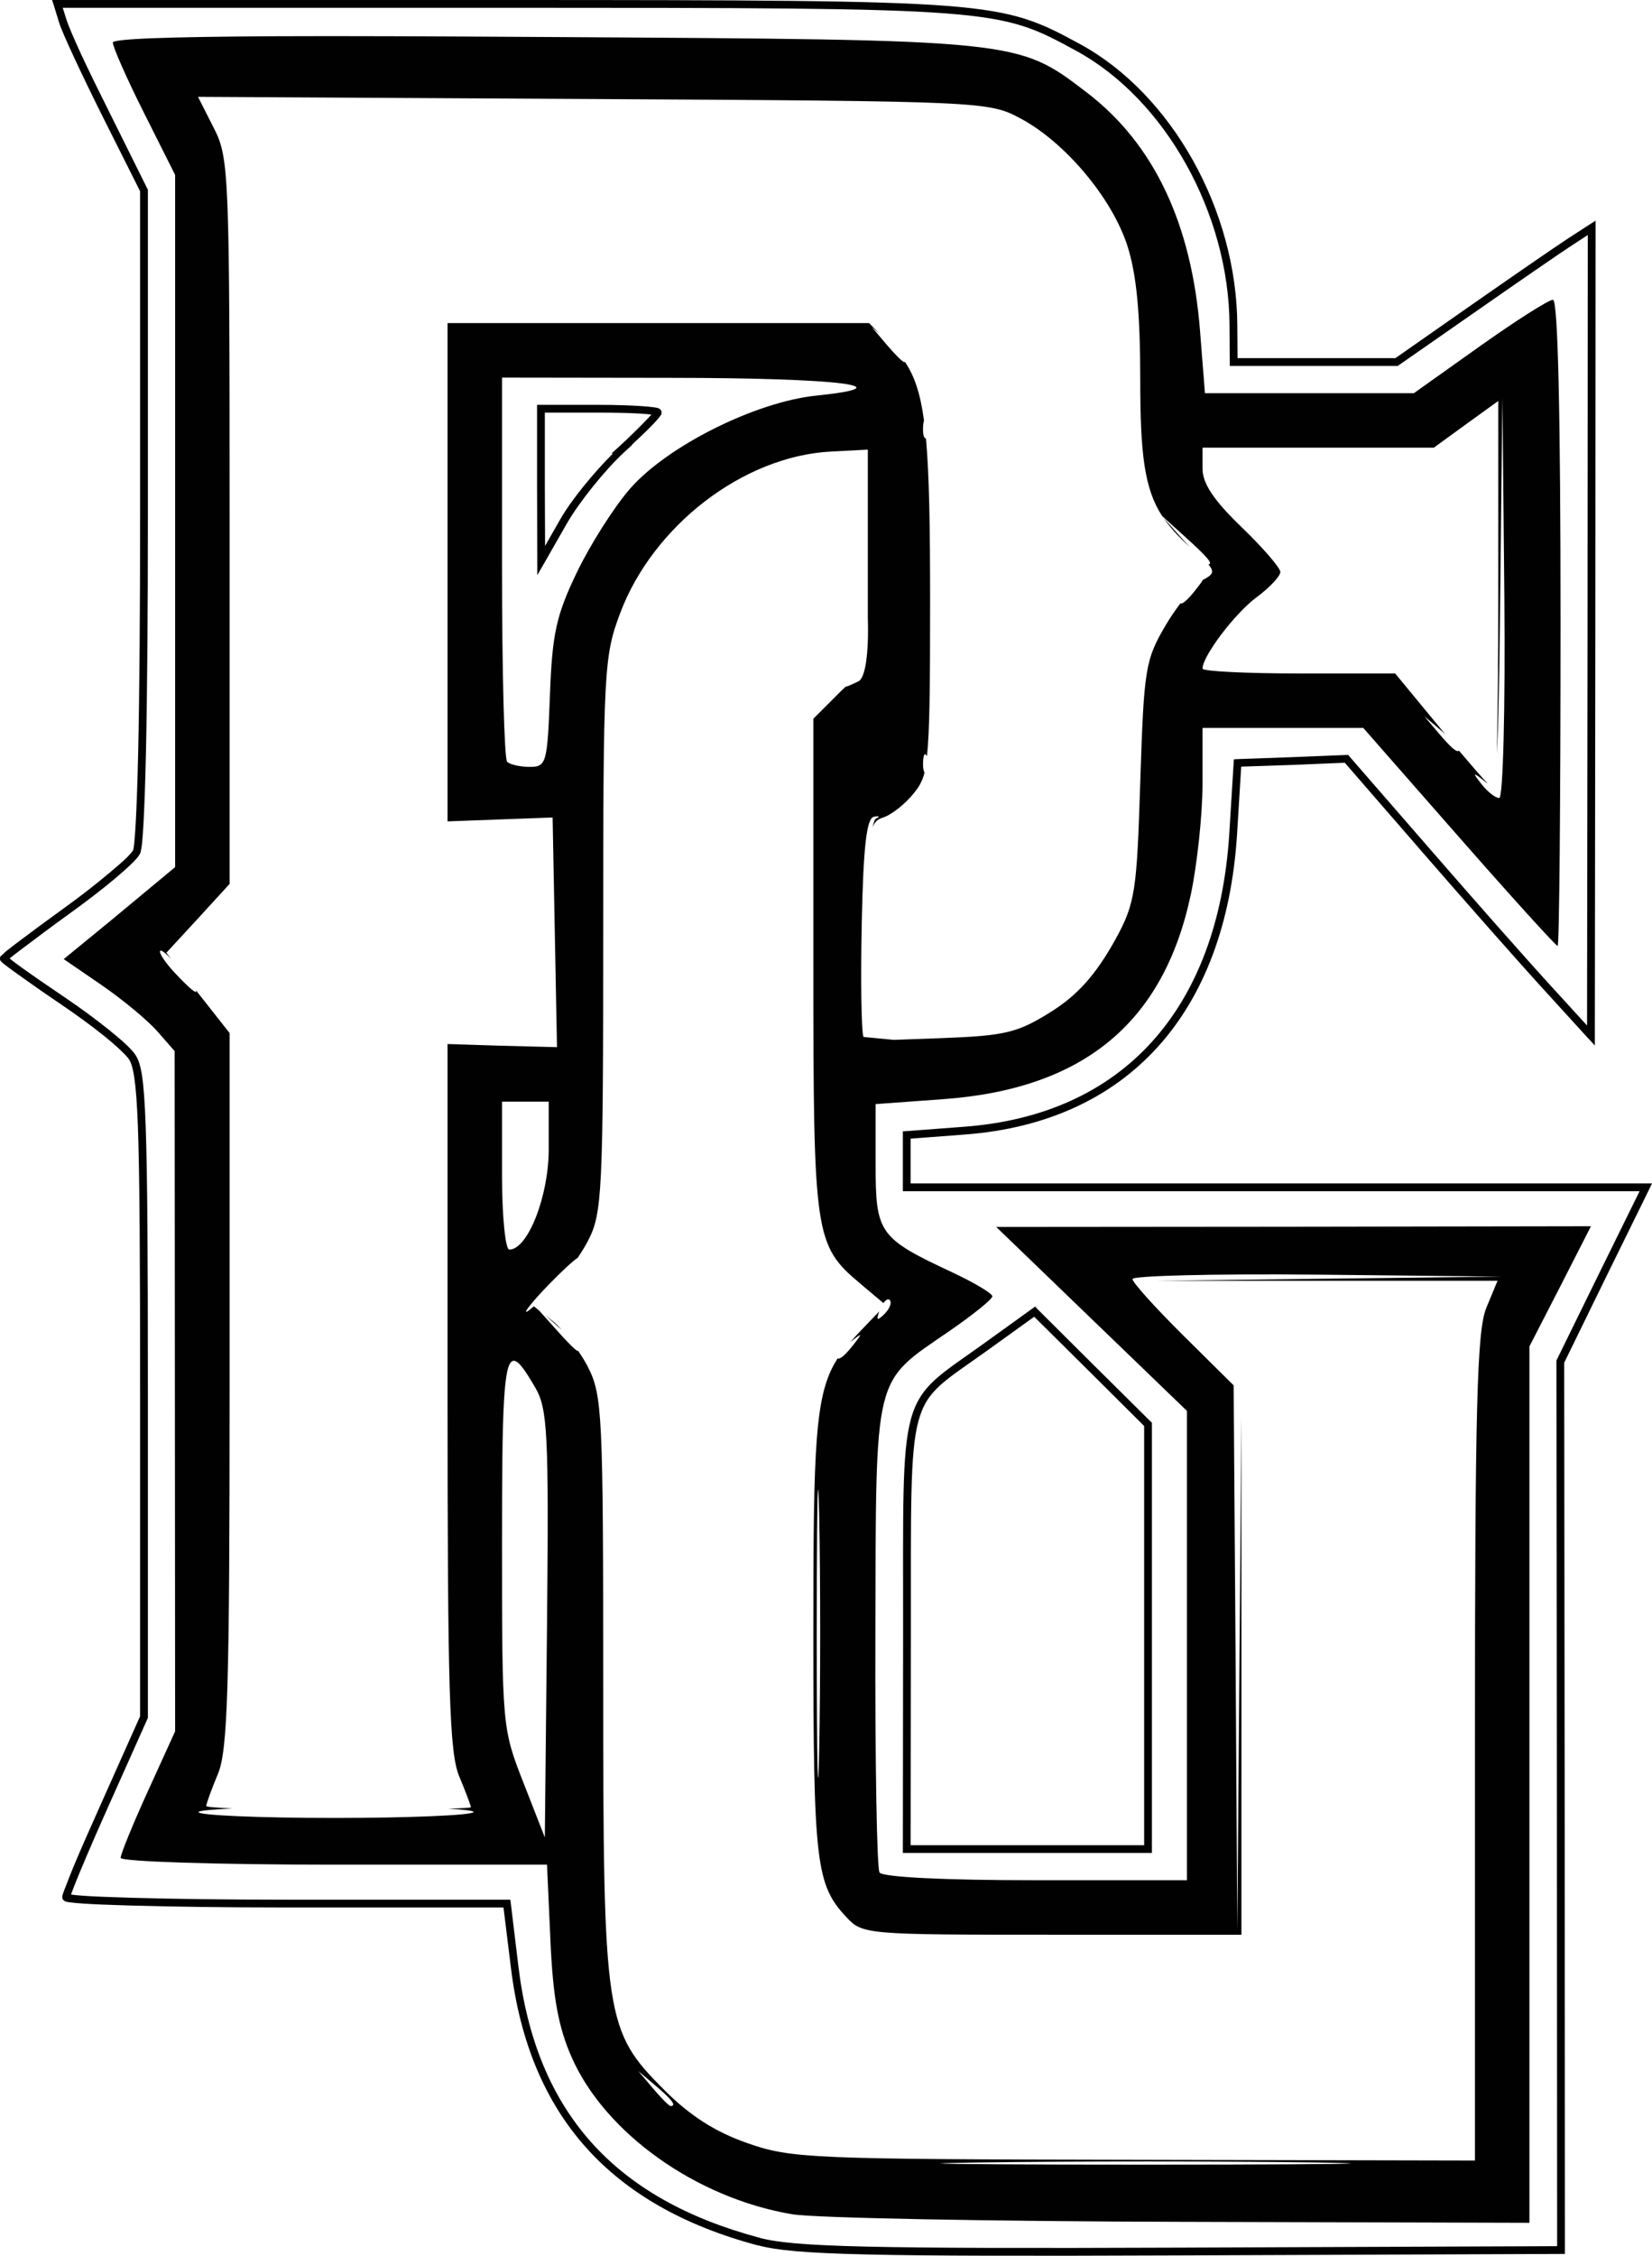 <?xml version="1.0" encoding="UTF-8" standalone="no"?>
<!-- Created with Inkscape (http://www.inkscape.org/) -->

<svg
   xmlns:dc="http://purl.org/dc/elements/1.1/"
   xmlns:cc="http://creativecommons.org/ns#"
   xmlns:rdf="http://www.w3.org/1999/02/22-rdf-syntax-ns#"
   xmlns:svg="http://www.w3.org/2000/svg"
   xmlns="http://www.w3.org/2000/svg"
   xmlns:sodipodi="http://sodipodi.sourceforge.net/DTD/sodipodi-0.dtd"
   xmlns:inkscape="http://www.inkscape.org/namespaces/inkscape"
   width="212.25"
   height="289.733"
   id="svg2"
   version="1.1"
   inkscape:version="0.48.2 r9819"
   sodipodi:docname="New document 1">
  <defs
     id="defs4" />
  <sodipodi:namedview
     id="base"
     pagecolor="#ffffff"
     bordercolor="#666666"
     borderopacity="1.0"
     inkscape:pageopacity="0.0"
     inkscape:pageshadow="2"
     inkscape:zoom="1"
     inkscape:cx="114.42354"
     inkscape:cy="125.85682"
     inkscape:document-units="px"
     inkscape:current-layer="layer1"
     showgrid="false"
     fit-margin-top="0"
     fit-margin-left="0"
     fit-margin-right="0"
     fit-margin-bottom="0"
     inkscape:window-width="1280"
     inkscape:window-height="752"
     inkscape:window-x="0"
     inkscape:window-y="0"
     inkscape:window-maximized="1" />
  <g
     inkscape:label="Layer 1"
     inkscape:groupmode="layer"
     id="layer1"
     transform="translate(-1069.781,-122.219)">
    <path
       style="fill:#010101"
       d="M 6.688 0 L 6.906 0.656 L 7.594 2.906 C 7.816 3.622 8.52 5.229 9.531 7.406 C 10.543 9.583 11.847 12.288 13.188 14.969 L 18 24.562 L 18 66.062 C 18 78.548 17.92 89.102 17.75 96.688 C 17.665 100.48 17.555 103.529 17.438 105.688 C 17.378 106.767 17.315 107.638 17.25 108.25 C 17.218 108.556 17.188 108.795 17.156 108.969 C 17.125 109.142 17.068 109.267 17.094 109.219 C 17.029 109.341 16.698 109.752 16.188 110.25 C 15.677 110.748 14.966 111.348 14.156 112.031 C 12.537 113.397 10.448 115.042 8.25 116.625 C 6.039 118.217 4.023 119.705 2.562 120.812 C 1.832 121.366 1.228 121.82 0.812 122.156 C 0.605 122.325 0.464 122.485 0.344 122.594 C 0.284 122.648 0.234 122.667 0.188 122.719 C 0.165 122.744 0.123 122.769 0.094 122.812 C 0.065 122.856 0 122.898 0 123.125 C 0 123.335 0.064 123.393 0.094 123.438 C 0.124 123.482 0.164 123.506 0.188 123.531 C 0.234 123.582 0.256 123.606 0.312 123.656 C 0.426 123.756 0.588 123.882 0.781 124.031 C 1.167 124.33 1.73 124.734 2.406 125.219 C 3.759 126.188 5.609 127.493 7.656 128.875 C 9.688 130.246 11.725 131.727 13.344 133.031 C 14.962 134.335 16.192 135.516 16.531 136 C 17.087 136.793 17.498 138.643 17.719 144.781 C 17.94 150.919 18 161.316 18 179.25 L 18 220.438 L 13.062 231.5 C 11.686 234.575 10.409 237.447 9.5 239.625 C 9.046 240.714 8.694 241.639 8.438 242.312 C 8.309 242.649 8.196 242.91 8.125 243.125 C 8.09 243.233 8.053 243.324 8.031 243.406 C 8.009 243.488 8 243.555 8 243.688 C 8 243.842 8.064 243.962 8.125 244.031 C 8.186 244.1 8.238 244.132 8.281 244.156 C 8.368 244.205 8.431 244.23 8.5 244.25 C 8.639 244.289 8.799 244.316 9 244.344 C 9.402 244.4 9.994 244.451 10.719 244.5 C 12.168 244.599 14.244 244.676 16.812 244.75 C 21.95 244.898 29.025 245 36.812 245 L 64.688 245 L 65.656 252.844 C 67.992 271.696 78.367 283.344 97.375 288.406 L 97.438 288.406 C 102.133 289.642 111.788 289.842 151.781 289.688 L 200.562 289.5 L 201.062 289.5 L 201.062 289 L 201.031 231.938 L 200.969 175.031 L 206.406 163.906 L 211.906 152.719 L 212.25 152 L 211.438 152 L 163.969 152 L 117 152 L 117 149.156 L 117 146.25 L 124 145.719 C 134.399 144.932 142.794 141.053 148.75 134.469 C 154.706 127.885 158.21 118.64 158.938 107.156 L 159.469 98.469 L 166.031 98.25 L 172.781 97.969 L 182.844 109.562 C 188.46 116.035 195.529 124.033 198.562 127.344 L 204.031 133.344 L 204.906 134.281 L 204.906 133 L 204.969 81.125 L 205 29.281 L 205 28.344 L 204.219 28.844 L 201.469 30.625 C 199.928 31.625 194.321 35.492 188.938 39.25 L 179.281 46 L 168.969 46 L 159 46 L 158.969 41.75 C 158.893 27.013 150.566 12.087 138.75 5.656 C 133.659 2.885 130.828 1.456 121.562 0.75 C 112.297 0.044 96.529 0.006 65.188 0 L 7.375 0 L 6.688 0 z M 8.062 1 L 65.188 1 C 96.529 1.006 112.32 1.019 121.5 1.719 C 130.68 2.418 133.195 3.763 138.281 6.531 C 149.698 12.745 157.895 27.389 157.969 41.75 L 158 46.5 L 158 47 L 158.5 47 L 168.969 47 L 179.438 47 L 179.594 47 L 179.719 46.906 L 189.5 40.094 C 194.88 36.338 200.547 32.432 202.031 31.469 L 204 30.188 L 203.969 81.125 L 203.906 131.719 L 199.281 126.656 C 196.267 123.367 189.205 115.373 183.594 108.906 L 173.375 97.156 L 173.219 96.969 L 173 96.969 L 166 97.25 L 159 97.5 L 158.531 97.531 L 158.5 97.969 L 157.938 107.094 C 157.221 118.41 153.774 127.43 148 133.812 C 142.226 140.195 134.099 143.948 123.906 144.719 L 116.469 145.281 L 116 145.312 L 116 145.781 L 116 149.156 L 116 152.5 L 116 153 L 116.5 153 L 163.969 153 L 210.656 153 L 205.5 163.469 L 200.031 174.625 L 199.969 174.75 L 199.969 174.875 L 200.031 231.938 L 200.062 288.5 L 151.781 288.688 C 111.666 288.843 101.992 288.601 97.625 287.438 L 97.594 287.406 L 97.531 287.406 C 78.864 282.405 68.919 271.232 66.625 252.719 L 65.625 244.438 L 65.562 244 L 65.125 244 L 36.812 244 C 29.032 244 21.967 243.898 16.844 243.75 C 14.282 243.676 12.206 243.597 10.781 243.5 C 10.069 243.452 9.512 243.394 9.156 243.344 C 9.142 243.342 9.139 243.346 9.125 243.344 C 9.187 243.161 9.265 242.945 9.375 242.656 C 9.626 242 9.986 241.115 10.438 240.031 C 11.341 237.864 12.595 234.974 13.969 231.906 L 18.969 220.719 L 19 220.625 L 19 220.531 L 19 179.25 C 19 161.314 18.941 150.892 18.719 144.719 C 18.497 138.546 18.15 136.557 17.344 135.406 C 16.821 134.66 15.613 133.575 13.969 132.25 C 12.325 130.925 10.275 129.419 8.219 128.031 C 6.178 126.654 4.31 125.367 2.969 124.406 C 2.298 123.926 1.775 123.535 1.406 123.25 C 1.33 123.191 1.31 123.142 1.25 123.094 C 1.317 123.037 1.353 123.006 1.438 122.938 C 1.837 122.613 2.431 122.175 3.156 121.625 C 4.607 120.525 6.607 119.025 8.812 117.438 C 11.031 115.84 13.169 114.2 14.812 112.812 C 15.634 112.119 16.338 111.492 16.875 110.969 C 17.412 110.445 17.767 110.064 17.969 109.688 C 18.068 109.503 18.087 109.369 18.125 109.156 C 18.164 108.944 18.216 108.665 18.25 108.344 C 18.318 107.702 18.378 106.839 18.438 105.75 C 18.556 103.572 18.665 100.517 18.75 96.719 C 18.92 89.121 19 78.553 19 66.062 L 19 24.469 L 19 24.344 L 18.938 24.25 L 14.094 14.5 C 12.757 11.828 11.444 9.166 10.438 7 C 9.431 4.834 8.725 3.115 8.562 2.594 L 8.062 1 z M 35.25 4.656 C 20.956 4.731 14.5 5 14.5 5.469 C 14.5 6.057 16.3 10.124 18.5 14.5 L 22.5 22.469 L 22.5 66.906 L 22.5 111.375 L 18.25 114.906 C 15.913 116.858 12.696 119.515 11.094 120.812 L 8.188 123.188 L 13.062 126.531 C 15.748 128.379 18.95 131.034 20.188 132.438 L 22.438 135 L 22.469 178.688 L 22.5 222.375 L 19 230.062 C 17.075 234.287 15.5 238.144 15.5 238.625 C 15.5 239.106 27.814 239.5 42.875 239.5 L 70.281 239.5 L 70.719 249.25 C 71.042 256.526 71.728 260.328 73.438 264.219 C 77.729 273.984 89.469 282.346 101.812 284.406 C 104.662 284.882 127.138 285.311 151.75 285.375 L 196.5 285.5 L 196.5 229.219 L 196.5 172.938 L 200.469 165.219 L 204.406 157.5 L 166.219 157.562 L 128 157.594 L 140.25 169.406 L 152.5 181.219 L 152.5 211.375 L 152.5 241.5 L 133.062 241.5 C 121.247 241.5 113.374 241.105 113 240.5 C 112.662 239.953 112.423 226.176 112.469 209.875 C 112.563 175.953 112.129 177.746 121.969 170.969 C 125.014 168.872 127.5 166.865 127.5 166.5 C 127.5 166.135 125.16 164.738 122.312 163.406 C 112.919 159.015 112.5 158.413 112.5 149.562 L 112.5 141.812 L 121.062 141.188 C 139.165 139.91 149.498 131.403 153 114.875 C 153.8 111.1 154.49 104.737 154.5 100.75 L 154.5 93.5 L 164.812 93.5 L 175.156 93.5 L 187.438 107.5 C 194.194 115.2 199.909 121.5 200.125 121.5 C 200.341 121.5 200.5 102.825 200.5 80 C 200.5 53.317 200.167 38.5 199.531 38.5 C 198.987 38.5 194.737 41.2 190.094 44.5 L 181.656 50.5 L 168.219 50.5 L 154.812 50.5 L 154.188 42.594 C 153.118 28.725 148.254 18.463 139.625 11.875 C 130.701 5.061 131.117 5.115 69.75 4.75 C 55.214 4.664 43.826 4.611 35.25 4.656 z M 25.438 12.438 L 76.219 12.719 C 126.42 13 127.045 13.036 131.125 15.219 C 136.854 18.283 142.86 25.422 144.844 31.562 C 146.021 35.208 146.5 40.26 146.5 48.719 C 146.5 58.306 147.02 62.748 149.312 66.281 L 152.25 68.938 C 155.173 71.579 155.896 72.443 155.25 72.5 C 156.118 73.495 155.785 73.829 154.531 74.5 C 154.521 74.504 154.507 74.496 154.5 74.5 C 154.5 74.504 154.5 74.523 154.5 74.531 C 154.5 74.628 154.2 75.016 153.625 75.75 C 152.645 76.999 151.948 77.62 151.656 77.5 C 151.004 78.365 150.351 79.312 149.781 80.281 C 147.143 84.77 146.974 85.796 146.5 100.5 C 146.055 114.306 145.89 115.989 143.312 120.656 C 140.734 125.324 138.313 127.915 134.969 130 C 130.684 132.671 129.153 133.035 120.844 133.344 L 114.844 133.562 L 110.938 133.188 C 110.663 132.472 110.565 125.883 110.719 118.531 C 110.925 108.679 111.342 105.096 112.281 104.906 C 112.983 104.765 113.095 104.877 112.531 105.156 C 112.384 105.229 112.245 105.623 112.125 106.25 C 112.418 105.469 112.832 105.202 113.469 105 C 114.554 104.655 116.354 103.229 117.469 101.812 C 118.051 101.072 118.485 100.411 118.781 99.25 C 118.771 99.244 118.781 99.226 118.781 99.219 C 118.644 99.021 118.568 98.542 118.594 97.906 C 118.637 96.874 118.829 96.625 119.094 97.125 C 119.441 93.983 119.503 88.479 119.5 77.125 C 119.5 67.377 119.382 60.897 118.969 56.312 C 118.717 56.359 118.557 55.796 118.594 54.906 C 118.612 54.458 118.651 54.199 118.719 54.031 C 118.24 50.459 117.469 48.267 116.281 46.5 C 116.242 46.506 116.205 46.5 116.156 46.5 C 115.966 46.5 114.954 45.487 113.906 44.25 L 112 42 L 113.031 42.875 L 111.656 41.5 L 84.594 41.5 L 57.5 41.5 L 57.5 73.5 L 57.5 105.5 L 71 105 L 71.281 119.75 L 71.562 134.5 L 64.281 134.312 L 57.5 134.094 L 57.5 179.031 C 57.5 217.242 57.741 225.143 59 228.156 C 59.825 230.131 60.5 231.917 60.5 232.125 C 60.5 232.199 59.284 232.254 57.625 232.312 C 59.715 232.437 60.945 232.585 60.844 232.75 C 60.589 233.162 52.53 233.5 42.938 233.5 C 33.345 233.5 25.5 233.162 25.5 232.75 C 25.5 232.567 27.257 232.412 29.875 232.281 C 27.911 232.194 26.5 232.083 26.5 231.969 C 26.5 231.676 27.175 229.818 28 227.844 C 29.259 224.83 29.5 216.907 29.5 178.469 L 29.5 132.688 L 25.438 127.531 L 25.156 127.188 C 25.428 127.819 24.488 127.116 22.5 125 C 21.21 123.627 20.362 122.33 20.594 122.125 C 20.737 121.998 21.281 122.438 21.969 123.125 L 21.375 122.375 L 25.438 117.969 L 29.5 113.531 L 29.5 66.969 C 29.5 22.09 29.433 20.288 27.469 16.438 L 25.438 12.438 z M 64.5 48.5 L 86.25 48.531 C 107.736 48.546 116.483 49.614 104.875 50.812 C 97.073 51.618 85.722 57.289 80.938 62.781 C 78.914 65.103 75.844 69.925 74.125 73.5 C 71.46 79.042 70.952 81.364 70.656 89.25 C 70.326 98.056 70.192 98.5 68.062 98.5 C 66.832 98.5 65.523 98.21 65.156 97.844 C 64.79 97.477 64.5 86.227 64.5 72.844 L 64.5 48.5 z M 193.031 51 L 193.281 76.75 C 193.41 91.031 193.112 102.5 192.625 102.5 C 192.142 102.5 191.13 101.713 190.375 100.75 C 189.134 99.168 189.184 99.116 190.75 100.344 C 190.893 100.456 191.004 100.567 191.125 100.625 C 190.298 99.745 189 98.251 187.438 96.406 C 187.221 96.712 186.417 96.034 184.906 94.25 L 183 92 L 185.25 93.906 C 185.422 94.052 185.526 94.17 185.688 94.312 C 185.599 94.205 185.527 94.109 185.438 94 L 179.25 86.5 L 166.875 86.5 C 160.074 86.5 154.5 86.223 154.5 85.875 C 154.5 84.269 158.677 78.76 161.438 76.719 C 163.123 75.473 164.5 74.001 164.5 73.469 C 164.5 72.937 162.25 70.338 159.5 67.688 C 155.939 64.255 154.5 62.099 154.5 60.188 L 154.5 57.5 L 169.344 57.5 L 184.219 57.5 L 188.344 54.5 L 192.5 51.5 L 192.5 76.5 C 192.5 85.036 192.426 92.233 192.312 96.75 C 192.531 93.338 192.627 87.261 192.75 76.344 L 193.031 51 z M 69 52 L 69 52.5 L 69 62.25 L 69.031 72 L 69.031 73.875 L 69.969 72.25 L 72.844 67.219 C 74.383 64.535 77.738 60.349 80.219 58.062 L 81.219 57.156 L 81.156 57.156 C 82.006 56.352 82.897 55.525 83.5 54.906 C 83.922 54.473 84.285 54.1 84.531 53.812 C 84.654 53.669 84.735 53.549 84.812 53.438 C 84.852 53.382 84.906 53.344 84.938 53.281 C 84.969 53.219 85 53.149 85 52.969 C 85 52.686 84.808 52.556 84.719 52.5 C 84.629 52.444 84.573 52.429 84.5 52.406 C 84.354 52.361 84.204 52.343 84 52.312 C 83.593 52.251 83.031 52.2 82.344 52.156 C 80.968 52.068 79.071 52 77 52 L 69.5 52 L 69 52 z M 70 53 L 77 53 C 79.054 53 80.938 53.039 82.281 53.125 C 82.885 53.164 83.335 53.202 83.688 53.25 C 83.466 53.504 83.169 53.821 82.781 54.219 C 81.954 55.067 80.825 56.18 79.562 57.344 L 78.562 58.25 L 78.75 58.25 C 76.299 60.691 73.436 64.161 71.969 66.719 L 70.031 70.125 L 70 62.25 L 70 53 z M 111.5 57.75 L 111.5 71.531 L 111.5 79.375 C 111.636 83.962 111.173 87.185 110.25 87.531 C 109.245 88.018 108.729 88.23 108.656 88.188 L 108 88.812 L 104.5 92.312 L 104.5 123.938 C 104.5 158.75 104.67 159.938 110.5 164.844 L 113.5 167.375 C 113.794 166.96 114.111 166.768 114.312 166.969 C 114.62 167.277 114.313 168.103 113.625 168.781 C 112.706 169.694 112.549 169.597 112.969 168.438 L 110.688 170.812 C 110.154 171.363 109.696 171.872 109.25 172.375 C 110.836 171.131 110.869 171.164 109.625 172.75 C 108.604 174.051 107.893 174.657 107.625 174.469 C 104.679 179.005 104.5 185.291 104.5 209.906 C 104.5 239.312 104.831 242.066 108.75 246.25 C 110.824 248.464 111.252 248.5 135.188 248.5 L 159.5 248.5 L 159.5 213.281 L 159.5 181.938 L 159.25 213.031 L 158.969 248 L 158.75 212.969 L 158.5 177.938 L 152 171.5 C 148.425 167.957 145.5 164.71 145.5 164.281 C 145.5 163.853 156.188 163.592 169.25 163.719 L 193 163.969 L 169.562 164.25 L 148.688 164.5 L 169.219 164.5 L 192.406 164.5 L 190.969 167.969 C 189.765 170.849 189.5 180.421 189.5 224.469 L 189.5 277.5 L 145.75 277.406 C 104.202 277.331 101.71 277.247 96.062 275.281 C 91.913 273.837 88.675 271.768 85.375 268.469 C 77.718 260.811 77.5 259.353 77.5 216.281 C 77.5 181.57 77.388 179.203 75.531 175.562 C 75.194 174.901 74.75 174.196 74.281 173.5 C 74.248 173.505 74.228 173.5 74.188 173.5 C 74.008 173.5 72.771 172.262 71.438 170.75 L 69.281 168.344 L 68.594 167.781 C 68.106 168.2 67.734 168.5 67.625 168.5 C 67.35 168.5 68.634 166.925 70.5 165 C 72.133 163.316 73.674 161.89 74.219 161.562 C 74.745 160.778 75.233 159.986 75.594 159.281 C 77.359 155.84 77.5 152.993 77.5 120.062 C 77.5 86.153 77.597 84.316 79.656 78.812 C 83.878 67.528 95.48 58.606 106.719 58 L 111.5 57.75 z M 149.5 66.531 C 150.366 67.8 151.467 68.994 152.875 70.25 C 152.549 69.903 152.29 69.64 151.938 69.25 L 149.5 66.531 z M 64.5 141.5 L 67.5 141.5 L 70.5 141.5 L 70.5 147.625 C 70.5 153.636 67.811 160.5 65.438 160.5 C 64.932 160.5 64.5 156.225 64.5 151 L 64.5 141.5 z M 133 167.812 L 132.656 168.062 L 126.188 172.719 C 123.531 174.624 121.573 175.891 120.094 177.25 C 118.614 178.609 117.627 180.087 117.031 182.281 C 115.84 186.669 116.044 193.888 116.031 209.75 L 116 237.5 L 116 238 L 116.5 238 L 132 238 L 147.5 238 L 148 238 L 148 237.5 L 148 210.219 L 148 209.719 L 148 182.938 L 148 182.75 L 147.844 182.594 L 140.562 175.375 L 133.281 168.125 L 133 167.812 z M 70 168.875 L 71.75 170.438 C 71.924 170.591 72.031 170.672 72.188 170.812 C 71.79 170.382 71.405 169.988 71.062 169.719 L 70 168.875 z M 132.875 169.125 L 139.875 176.062 L 147 183.156 L 147 210.219 L 147 210.719 L 147 237 L 132 237 L 117 237 L 117.031 209.75 C 117.044 193.88 116.892 186.615 118 182.531 C 118.554 180.489 119.37 179.237 120.75 177.969 C 122.131 176.7 124.075 175.45 126.75 173.531 L 132.875 169.125 z M 66.031 174.781 C 66.656 174.802 67.522 176.085 68.75 178.188 C 70.353 180.932 70.522 183.911 70.281 208.625 L 70 236 L 67.25 228.969 C 64.524 222.008 64.5 221.764 64.5 198.156 C 64.5 180.871 64.658 174.735 66.031 174.781 z M 105.094 191.344 C 105.094 191.332 105.123 191.349 105.125 191.344 C 105.162 191.576 105.208 192.668 105.25 194.688 C 105.418 202.766 105.418 216.266 105.25 224.688 C 105.083 233.109 104.938 226.5 104.938 210 C 104.937 198.656 104.999 191.862 105.094 191.344 z M 82 266 L 84.25 267.906 C 86.365 269.696 86.956 270.5 86.156 270.5 C 85.966 270.5 84.954 269.488 83.906 268.25 L 82 266 z M 147.469 277.625 C 155.263 277.625 162.987 277.67 168.812 277.75 C 171.725 277.79 173.308 277.84 173.656 277.875 C 172.834 277.964 163.146 278.031 147 278.031 C 131.141 278.031 121.676 277.962 120.75 277.875 C 121.174 277.84 122.812 277.79 125.812 277.75 C 131.812 277.67 139.675 277.625 147.469 277.625 z "
       transform="translate(1069.781,122.219)"
       id="path3006" />
  </g>
</svg>
